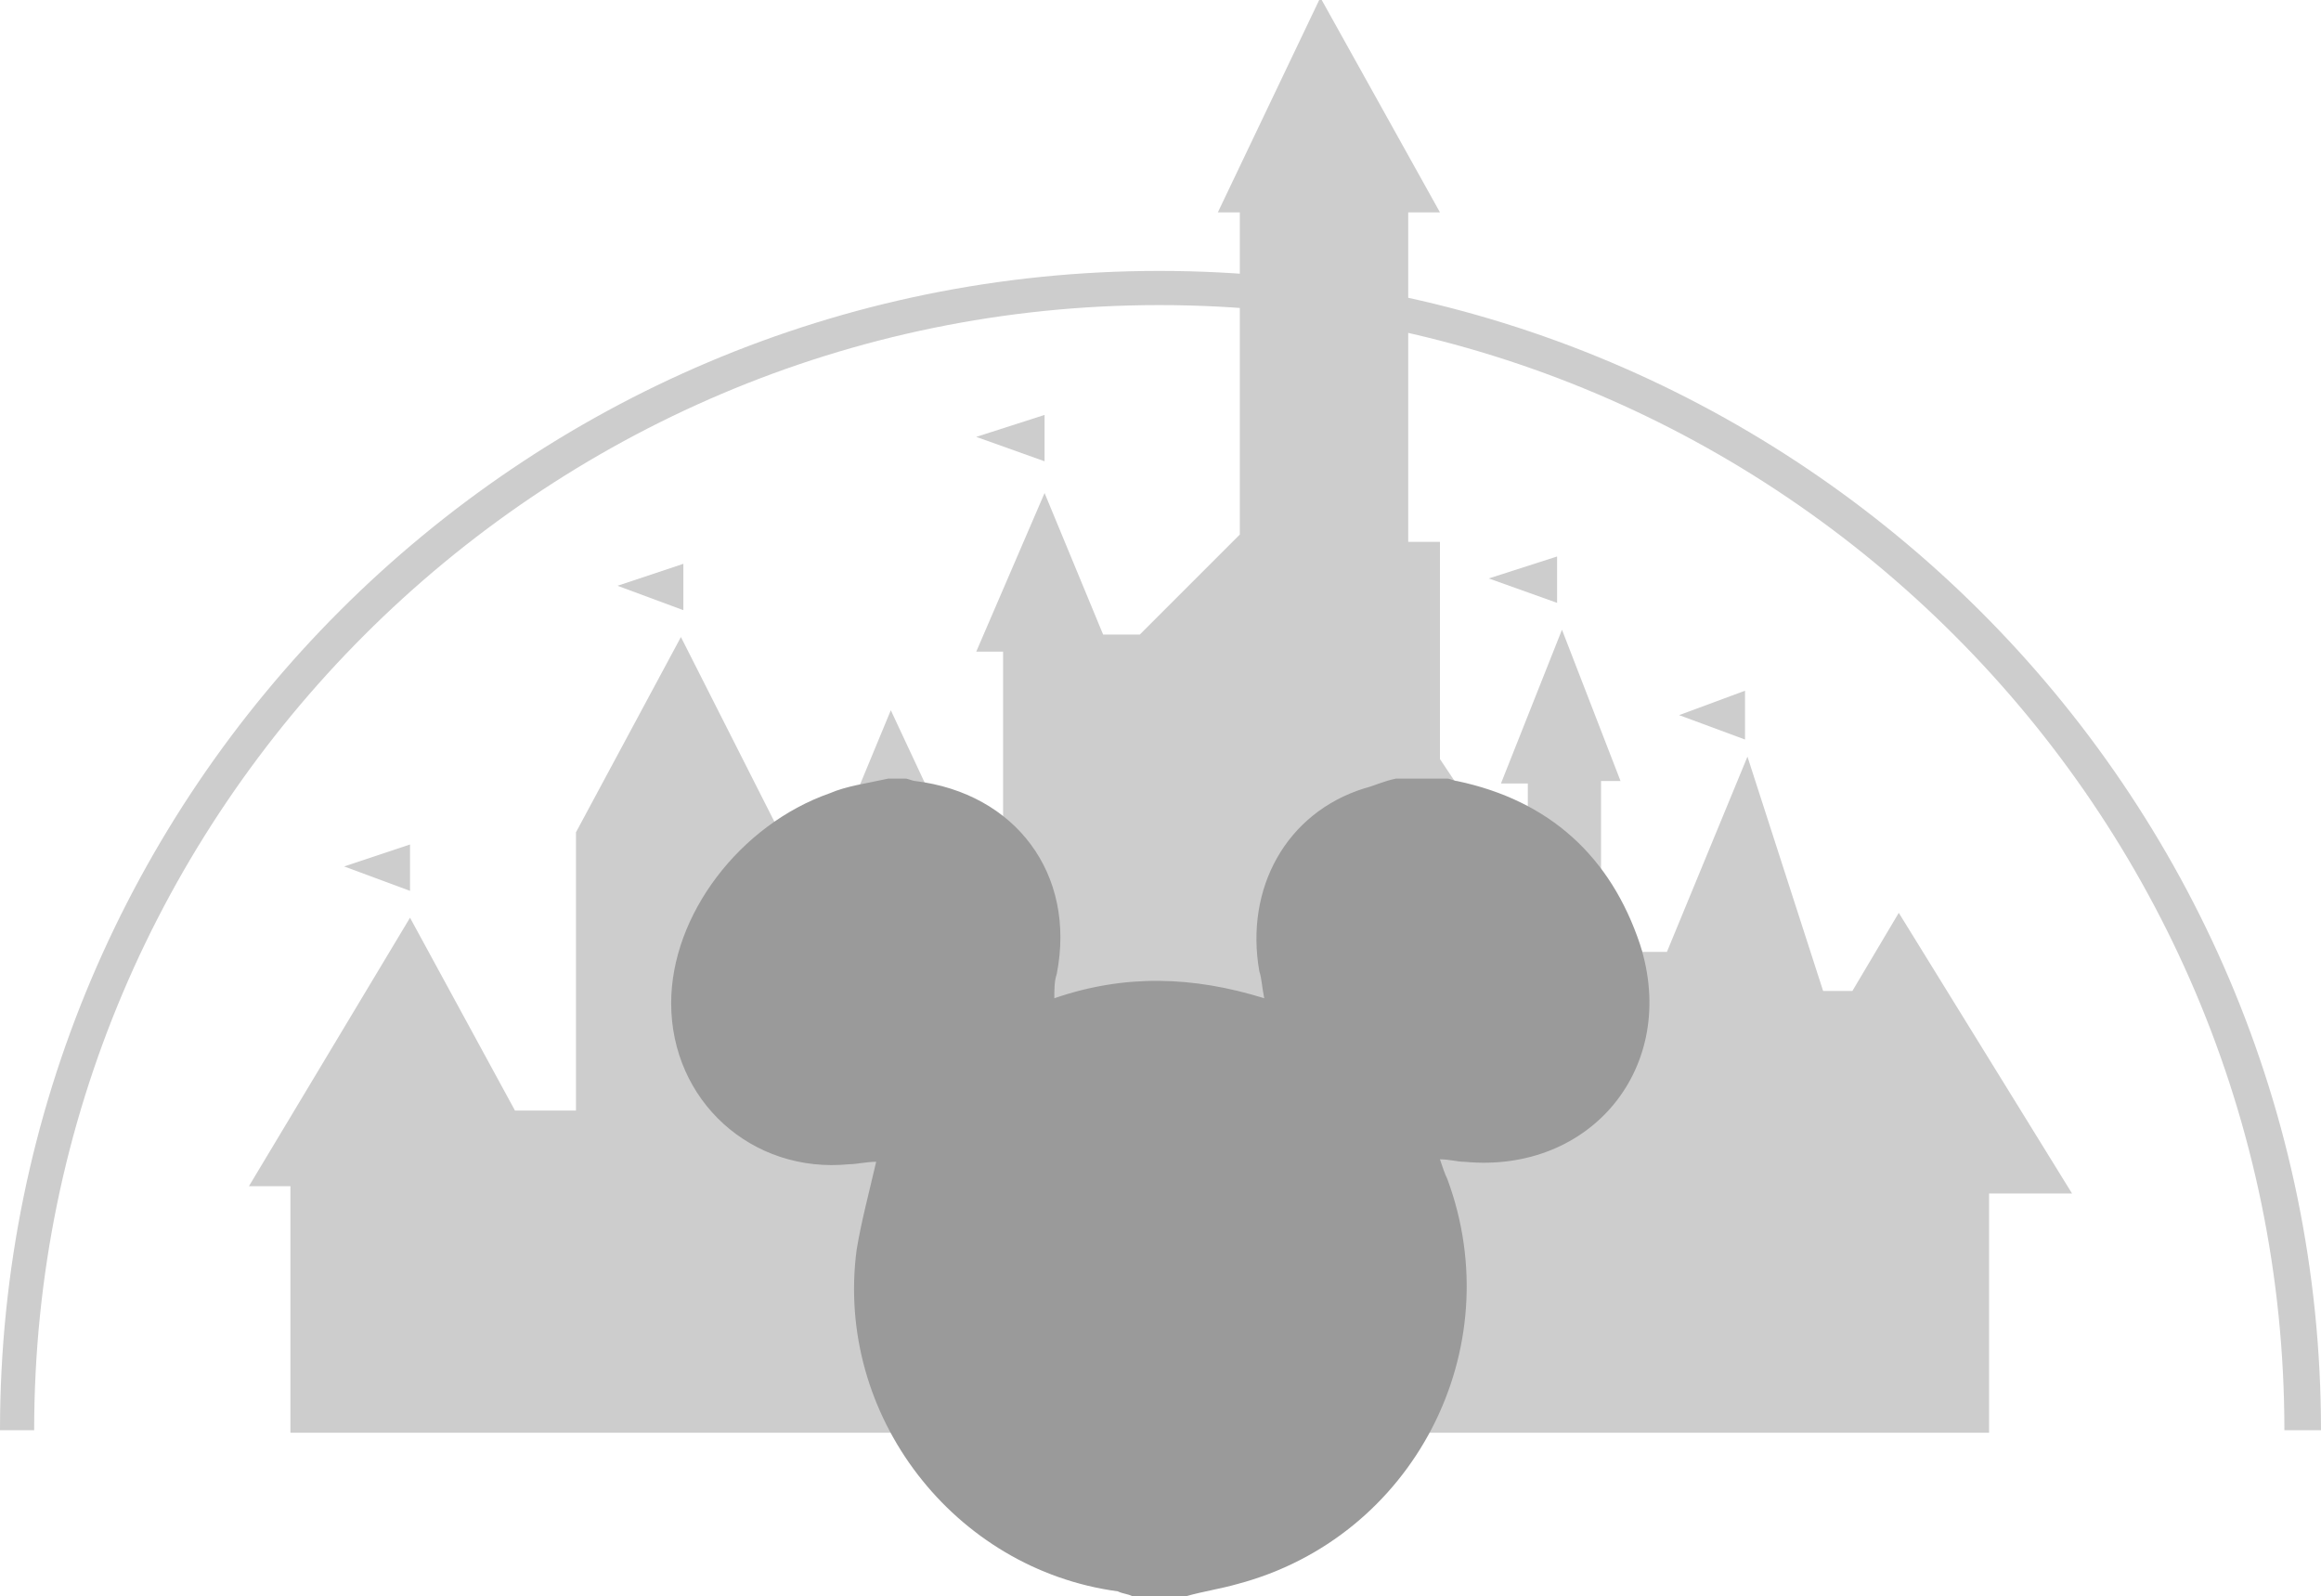 <?xml version="1.0" encoding="utf-8"?>
<!-- Generator: Adobe Illustrator 16.0.0, SVG Export Plug-In . SVG Version: 6.00 Build 0)  -->
<!DOCTYPE svg PUBLIC "-//W3C//DTD SVG 1.1//EN" "http://www.w3.org/Graphics/SVG/1.1/DTD/svg11.dtd">
<svg version="1.1" id="Layer_1" xmlns="http://www.w3.org/2000/svg" xmlns:xlink="http://www.w3.org/1999/xlink" viewBox="2 13.3 95.1 65.4" enable-background="new 2 13.3 95.1 65.4" xml:space="preserve">
<path fill="#CDCDCD" d="M13.9,71.9V61.9h-1.7l6.6-11l4.3,7.9h2.5V47.4l4.3-8l4.1,8.1v1.9h1.6l2.9-7l2.9,6.2h1.7v-8.6H42l2.8-6.5
	l2.4,5.8h1.5l4.1-4.1V22h-0.9l4.2-8.8l4.9,8.8h-1.3v13.5h1.3v8.9l2.8,4.2h0.8v-3.2h-1.1l2.5-6.3l2.4,6.2h-0.8v4l1.7,3h1l3.3-8
	l3.1,9.6h1.2l1.9-3.2l7.1,11.5h-3.4v9.8H59.8c0,0-0.1-12.6-9.9-12.6c-9.8,0-10.9,7.9-10.9,12.6H13.9L13.9,71.9z"/>
<polygon fill="#CDCDCD" points="42,31.2 44.8,30.3 44.8,32.2 "/>
<polygon fill="#CDCDCD" points="27.3,37.3 30,36.4 30,38.3 "/>
<polygon fill="#CDCDCD" points="16.1,48.8 18.8,47.9 18.8,49.8 "/>
<polygon fill="#CDCDCD" points="63,37 65.8,36.1 65.8,38 "/>
<polygon fill="#CDCDCD" points="70.8,42.6 73.5,41.6 73.5,43.6 "/>
<g>
	<path fill="#CDCDCD" d="M97.1,71.9h-1.5c0-25.4-20.7-46.1-46.1-46.1c-25.4,0-46.1,20.7-46.1,46.1H2c0-26.2,21.3-47.5,47.5-47.5
		S97.1,45.7,97.1,71.9z"/>
</g>
<path fill="#9A9A9A" d="M38.4,45.2c0.2,0,0.5,0,0.7,0c0.1,0,0.3,0.1,0.4,0.1c4.1,0.5,6.6,3.8,5.8,7.9c-0.1,0.3-0.1,0.6-0.1,1
	c2.9-1,5.7-0.9,8.6,0c-0.1-0.5-0.1-0.8-0.2-1.1c-0.6-3.4,1.1-6.5,4.3-7.5c0.4-0.1,0.8-0.3,1.3-0.4c0.7,0,1.4,0,2.1,0
	c0.1,0,0.3,0.1,0.4,0.1c3.8,0.8,6.3,3.1,7.5,6.7c1.6,5-2,9.4-7.2,8.9c-0.3,0-0.6-0.1-1-0.1c0.1,0.3,0.2,0.6,0.3,0.8
	c2.6,7-1.4,14.7-8.6,16.6c-0.7,0.2-1.4,0.3-2.1,0.5c-0.7,0-1.5,0-2.2,0c-0.2-0.1-0.4-0.1-0.6-0.2c-6.7-0.9-11.6-7.2-10.7-14
	c0.2-1.2,0.5-2.3,0.8-3.6c-0.4,0-0.8,0.1-1.1,0.1c-4,0.4-7.3-2.6-7.3-6.6c0-3.6,2.8-7.3,6.5-8.6C36.7,45.5,37.5,45.4,38.4,45.2z"/>
</svg>
